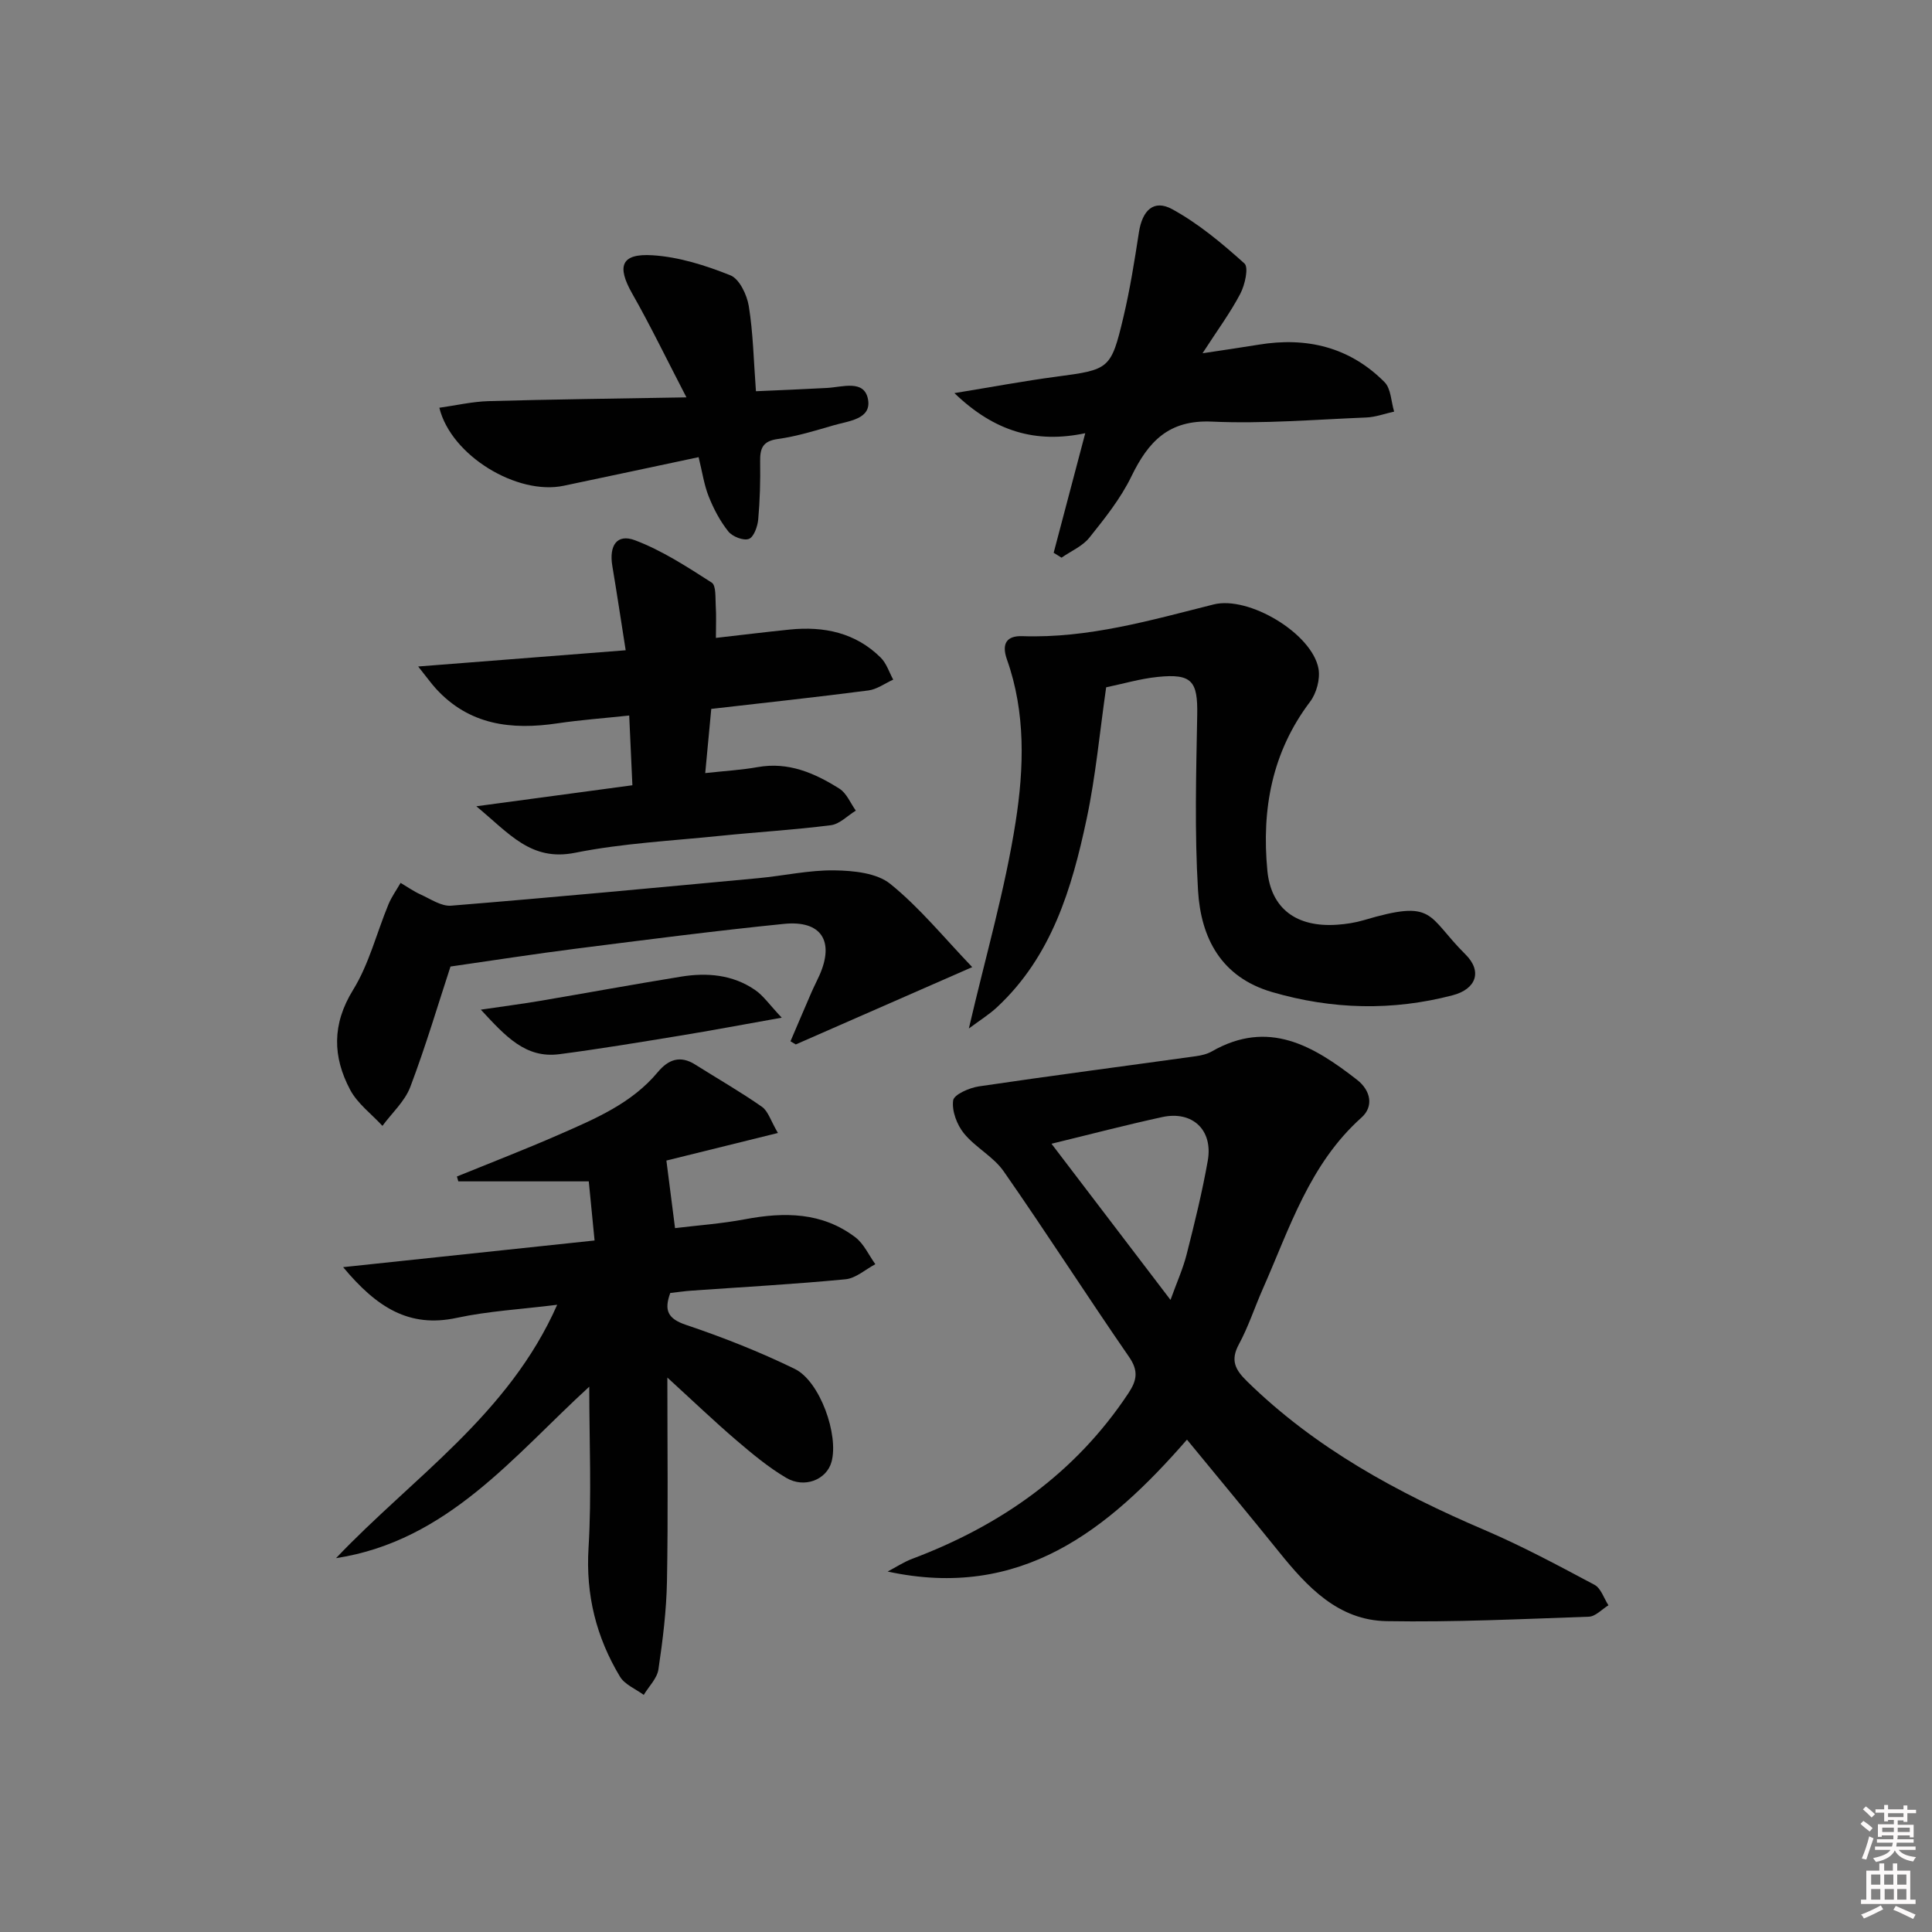<svg enable-background="new 0 0 400 400" viewBox="0 0 400 400" xmlns="http://www.w3.org/2000/svg"><rect x="0" y="0" width="400" height="400" fill="#808080" stroke="none"/><path d="m385.2 377.6.6-.6c.6.4 1.3.9 1.9 1.5l-.6.7c-.8-.6-1.4-1.1-1.9-1.6zm.3 7.1c.6-1.4 1.1-2.9 1.5-4.5.3.1.6.3.9.4-.5 1.4-1 2.9-1.5 4.4l-.9-.2zm.2-10.1.6-.6c.7.5 1.3 1.1 1.9 1.6l-.7.7c-.6-.6-1.2-1.2-1.8-1.7zm8.4-.8h.8v.9h1.8v.7h-1.8v1.8h-.8v-.3h-1.2v.9h3.3v2.6h-.8v-.4h-2.5c0 .3 0 .6-.1.8h3.4v.7h-3.5c0 .3-.1.6-.1.8h4v.7h-3.5c.7.9 1.9 1.3 3.6 1.5-.2.2-.4.5-.6.9-1.9-.3-3.2-1.1-3.8-2.3-.5 1.1-1.8 2-3.9 2.4-.2-.3-.4-.5-.6-.8 1.9-.4 3.1-.9 3.6-1.7h-3.2v-.7h3.5c.1-.2.1-.5.2-.8h-3.3v-.7h3.4c0-.2 0-.5 0-.8h-2.4v.3h-.8v-2.6h3.3v-.9h-1.2v.3h-.8v-1.8h-1.8v-.7h1.8v-.9h.8v.9h3.2zm-4.4 5.5h2.4c0-.3 0-.6 0-.9h-2.4zm1.2-3.1h3.2v-.8h-3.2zm4.4 2.2h-2.4v.9h2.5v-.9z" fill="#fcfafa"/><path d="m389.2 385.8h.9v1.5h1.8v-1.5h.9v1.5h2.7v6h1.1v.9h-11.3v-.9h1.1v-6h2.7v-1.5zm.2 8.7.5.8c-1.2.6-2.5 1.3-4 1.9-.2-.3-.3-.6-.6-.8 1.6-.6 3-1.3 4.1-1.9zm-2-4.3h1.9v-2.1h-1.9zm0 3.1h1.9v-2.2h-1.9zm2.7-3.1h1.9v-2.1h-1.9zm.1 3.1h1.9v-2.2h-1.9zm2.3 1.3c1.4.6 2.7 1.2 4.1 1.8l-.5.9c-1.5-.7-2.8-1.4-4.1-1.9zm2.2-6.5h-1.9v2.1h1.9zm-1.9 5.2h1.9v-2.2h-1.9z" fill="#fcfafa"/><g fill="#010101"><path d="m245.75 298.06c-16.35 18.78-34.44 33.27-61.97 27.31 1.68-.88 3.29-1.95 5.05-2.62 18.39-6.93 33.8-17.7 44.8-34.31 1.74-2.63 2.13-4.6.14-7.49-8.79-12.73-17.13-25.76-25.97-38.44-2.12-3.05-5.86-4.94-8.24-7.87-1.45-1.79-2.52-4.65-2.22-6.81.17-1.23 3.37-2.62 5.35-2.91 14.94-2.21 29.92-4.16 44.88-6.24 1.14-.16 2.35-.44 3.33-1 11.73-6.71 21.03-1.15 30.05 5.87 2.89 2.25 3.48 5.55.94 7.82-10.79 9.64-14.9 22.97-20.46 35.53-1.68 3.8-2.97 7.8-4.94 11.44-1.79 3.32-.75 5.25 1.69 7.64 14.16 13.88 31.16 23.09 49.2 30.8 7.78 3.33 15.28 7.36 22.75 11.34 1.33.71 1.94 2.79 2.88 4.24-1.35.82-2.67 2.31-4.05 2.36-13.96.49-27.93 1.16-41.89.92-9.99-.17-16.4-7.06-22.26-14.33-6.15-7.63-12.43-15.17-19.06-23.25zm-28.05-61.26c8.36 10.96 16.27 21.35 24.64 32.33 1.31-3.64 2.6-6.48 3.35-9.46 1.63-6.42 3.22-12.87 4.37-19.38 1.11-6.35-3.18-10.37-9.44-9.01-7.42 1.61-14.77 3.54-22.92 5.52z"/><path d="m138.17 285.21c0 14.9.17 28.51-.08 42.11-.11 6.12-.87 12.25-1.77 18.31-.28 1.87-1.99 3.53-3.04 5.28-1.68-1.24-3.94-2.13-4.93-3.79-4.9-8.16-7.1-16.9-6.5-26.64.66-10.91.15-21.9.15-33.38-15.58 14.24-29.28 31.93-52.43 35.5 15.8-16.65 35.72-29.65 45.79-52.46-7.5.94-14.26 1.3-20.8 2.71-9.84 2.12-16.56-2.15-23.52-10.5 17.87-1.89 34.64-3.67 52.06-5.52-.43-4.43-.81-8.33-1.2-12.24-9.12 0-18.07 0-27.01 0-.1-.34-.19-.67-.29-1.01 7.07-2.88 14.19-5.63 21.18-8.69 7.44-3.26 15-6.43 20.41-12.92 2.19-2.63 4.64-3.53 7.75-1.56 4.61 2.91 9.35 5.62 13.81 8.74 1.29.9 1.82 2.9 3.31 5.42-8.52 2.1-16.16 3.99-23.09 5.71.58 4.54 1.15 8.99 1.79 13.99 4.45-.55 9.53-.9 14.51-1.84 8.13-1.53 15.95-1.48 22.82 3.74 1.77 1.34 2.78 3.69 4.14 5.57-2.05 1.08-4.03 2.91-6.17 3.12-10.59 1.02-21.22 1.6-31.83 2.35-1.48.1-2.94.32-4.46.49-1.31 3.59-.54 5.33 3.31 6.62 7.64 2.57 15.2 5.56 22.45 9.09 5.26 2.56 9.17 13.73 7.62 19.28-1.02 3.65-5.57 5.53-9.39 3.27-3.69-2.18-7.05-4.99-10.33-7.79-4.52-3.87-8.83-8-14.26-12.96z"/><path d="m200.59 212.94c3.5-15.07 7.51-28.79 9.69-42.8 1.73-11.08 2.1-22.59-1.79-33.56-1.22-3.44.03-4.98 3.19-4.87 13.66.47 26.58-3.3 39.6-6.57 7.26-1.82 20.38 6.01 21.7 13.31.38 2.14-.41 5.07-1.74 6.83-7.91 10.46-10.05 22.29-8.85 34.94.75 7.9 6.01 11.84 14.51 11.23 1.81-.13 3.65-.41 5.39-.92 14.95-4.44 13.01-.98 21.12 7.07 3.54 3.51 2.22 7.18-2.65 8.46-12.5 3.27-24.96 2.96-37.38-.66-10.57-3.08-14.75-11.21-15.34-21.02-.73-12.07-.39-24.23-.17-36.34.13-7.01-1.07-8.62-8.19-7.89-3.61.37-7.14 1.42-10.66 2.15-1.34 9.28-2.16 18.39-4.05 27.28-3.05 14.37-7.23 28.4-18.51 38.92-1.68 1.57-3.68 2.8-5.87 4.44z"/><path d="m129.54 134.63c-1-6.34-1.83-11.89-2.76-17.43-.72-4.26.95-6.76 4.7-5.34 5.61 2.12 10.78 5.5 15.87 8.76.95.61.73 3.2.84 4.89.13 1.96.03 3.93.03 6.56 5.22-.59 10.27-1.22 15.32-1.73 7.07-.71 13.59.65 18.8 5.81 1.2 1.19 1.75 3.02 2.59 4.56-1.71.77-3.36 2.01-5.14 2.24-10.7 1.39-21.42 2.54-32.53 3.82-.4 4.24-.79 8.43-1.25 13.29 4.08-.45 7.51-.64 10.87-1.24 6.38-1.14 11.81 1.25 16.92 4.47 1.49.94 2.28 3 3.39 4.54-1.72 1.05-3.35 2.79-5.17 3.02-7.57.97-15.21 1.41-22.81 2.19-10.07 1.04-20.27 1.54-30.16 3.52-9.13 1.82-13.57-3.96-20.43-9.63 11.52-1.55 21.57-2.9 32.31-4.35-.22-4.83-.43-9.35-.66-14.44-5.41.58-10.16.92-14.86 1.62-9.53 1.42-18.28.37-25.18-7.21-.94-1.04-1.76-2.18-3.65-4.56 14.93-1.17 28.5-2.23 42.96-3.36z"/><path d="m201.29 200.23c-13.13 5.75-24.83 10.88-36.53 16.01-.37-.22-.73-.43-1.1-.65 1.44-3.36 2.86-6.72 4.32-10.08.53-1.22 1.15-2.4 1.69-3.61 3.13-7.08.36-11.4-7.36-10.62-14.37 1.45-28.71 3.31-43.04 5.13-8.52 1.08-17.02 2.41-26 3.7-2.54 7.74-5.11 16.45-8.32 24.92-1.13 2.99-3.8 5.39-5.77 8.07-2.27-2.47-5.17-4.61-6.69-7.48-3.62-6.83-3.78-13.55.61-20.67 3.31-5.36 4.88-11.79 7.32-17.7.65-1.57 1.67-2.98 2.52-4.46 1.37.81 2.69 1.75 4.13 2.4 2.07.93 4.3 2.49 6.34 2.32 21.19-1.72 42.37-3.72 63.54-5.69 5.29-.49 10.56-1.7 15.83-1.62 3.93.06 8.76.53 11.57 2.82 6.06 4.9 11.08 11.1 16.94 17.21z"/><path d="m218.15 114.45c2.13-8.05 4.25-16.1 6.54-24.76-10.17 2.15-18.74-.27-27.09-8.3 7.9-1.29 14.47-2.52 21.09-3.4 10.97-1.46 11.33-1.51 13.89-12.29 1.38-5.8 2.31-11.71 3.22-17.6.7-4.55 3.07-6.88 6.89-4.79 5.43 2.97 10.33 7.07 14.96 11.24.91.82.1 4.44-.86 6.27-2.06 3.93-4.73 7.53-7.82 12.32 4.62-.7 8.1-1.2 11.57-1.77 9.97-1.66 18.9.48 26.11 7.74 1.35 1.36 1.36 4.04 1.99 6.11-1.94.42-3.86 1.15-5.82 1.22-10.63.43-21.29 1.33-31.89.85-9-.41-13.2 4.16-16.7 11.37-2.22 4.57-5.5 8.67-8.7 12.67-1.42 1.77-3.81 2.77-5.75 4.13-.54-.35-1.08-.68-1.63-1.01z"/><path d="m90.96 84.42c3.44-.48 6.79-1.27 10.17-1.37 13.09-.37 26.19-.52 40.99-.78-4.2-8.09-7.49-14.92-11.23-21.49-3.22-5.67-2.32-8.34 4.2-7.93 5.47.34 11 2.1 16.13 4.15 1.87.75 3.43 4.04 3.81 6.38.9 5.55 1 11.22 1.48 17.62 4.92-.22 9.82-.41 14.72-.68 3.19-.17 7.71-1.8 8.48 2.35.77 4.14-4.03 4.48-7.1 5.38-3.82 1.11-7.66 2.3-11.58 2.84-3.16.44-3.69 1.96-3.65 4.68.06 3.99-.04 8-.4 11.98-.13 1.46-.92 3.66-1.94 4.03-1.13.41-3.4-.48-4.25-1.55-1.71-2.14-3.04-4.68-4.06-7.24-.96-2.41-1.33-5.06-2.09-8.14-9.52 2.02-18.72 3.99-27.93 5.92-9.59 2.03-23.32-6.2-25.75-16.15z"/><path d="m161.85 210.7c-8.16 1.45-14.59 2.67-21.04 3.72-8.32 1.36-16.65 2.75-25.01 3.84-6.98.9-11.09-3.65-16.25-9.22 4.88-.72 8.52-1.19 12.14-1.8 9.78-1.66 19.54-3.45 29.33-5.04 5.37-.87 10.67-.42 15.29 2.75 1.72 1.17 2.98 3.04 5.54 5.75z"/></g></svg>